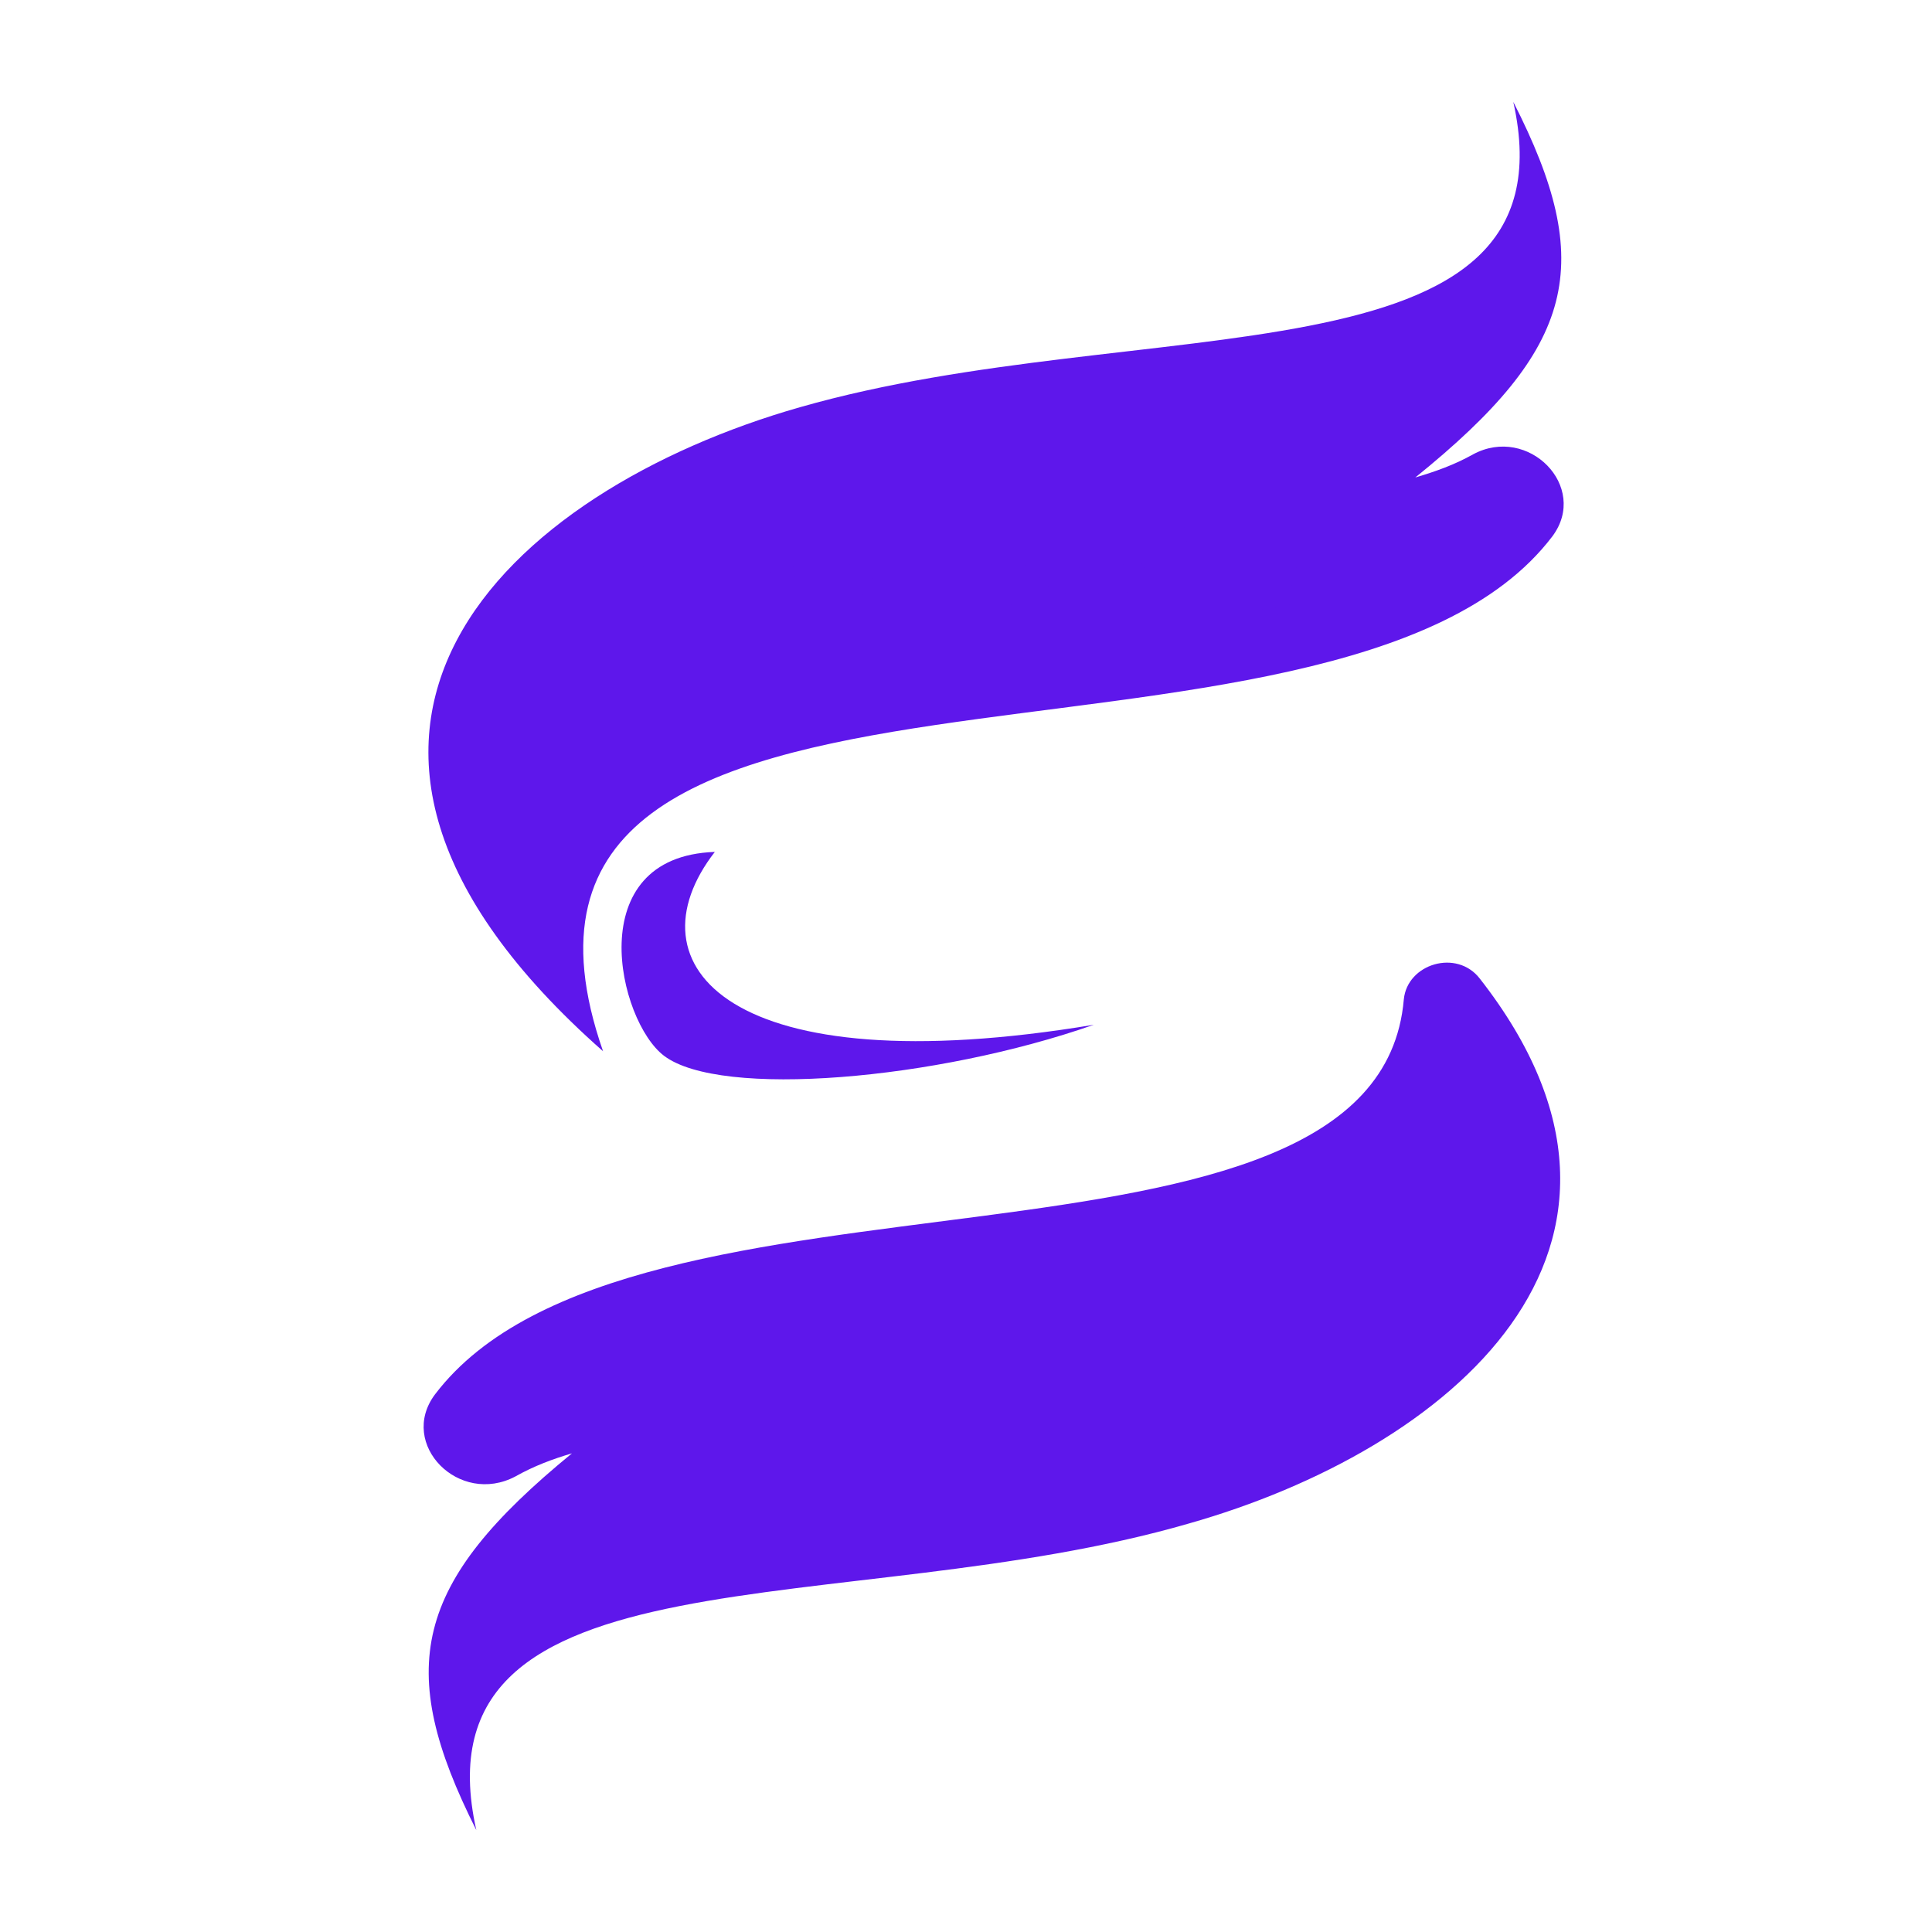 <svg xmlns="http://www.w3.org/2000/svg" xmlns:xlink="http://www.w3.org/1999/xlink" width="1000" zoomAndPan="magnify" viewBox="0 0 750 750" height="1000" preserveAspectRatio="xMidYMid meet" version="1.0"><defs><g/><clipPath id="9648821e4e"><path d="M 166 39.539 L 608 39.539 L 608 409 L 166 409 Z M 166 39.539 " clip-rule="nonzero"/></clipPath><clipPath id="df00b7130a"><path d="M 164 373 L 606 373 L 606 710.789 L 164 710.789 Z M 164 373 " clip-rule="nonzero"/></clipPath></defs><path fill="#5e17eb" d="M 277.492 330.715 C 243.5 374.547 282.41 421.512 424.645 397.809 C 363.367 419.277 279.727 426.434 257.812 409.883 C 239.922 396.465 225.16 332.504 277.492 330.715 Z M 277.492 330.715 " fill-opacity="1" fill-rule="evenodd"/><g clip-path="url(#9648821e4e)"><path fill="#5e17eb" d="M 587.453 39.539 C 612.5 151.359 443.43 120.051 310.59 158.07 C 197.43 190.273 93.664 284.199 234.105 408.094 C 170.594 226.055 518.574 319.086 602.66 208.164 C 616.973 188.93 593.266 164.777 571.797 176.406 C 564.641 180.434 557.039 183.117 549.434 185.352 C 612.051 134.809 619.656 102.605 587.453 39.539 Z M 587.453 39.539 " fill-opacity="1" fill-rule="evenodd"/></g><g clip-path="url(#df00b7130a)"><path fill="#5e17eb" d="M 184.906 710.449 C 159.859 598.633 328.48 629.941 461.32 591.477 C 562.406 562.852 656.332 484.578 574.48 379.918 C 565.535 368.285 546.305 374.102 544.961 387.969 C 534.676 507.391 244.395 441.641 168.805 541.383 C 154.492 560.613 178.199 584.766 200.113 573.137 C 207.27 569.113 214.426 566.43 222.031 564.191 C 160.305 614.734 153.148 647.387 184.906 710.449 Z M 184.906 710.449 " fill-opacity="1" fill-rule="evenodd"/></g><g fill="#5e17eb" fill-opacity="1"><g transform="translate(238.955, 234.472)"><g><path d="M 26.859 0 L 21.047 0 L 18.938 -6.453 L 8.219 -6.453 L 6.109 0 L 0.422 0 L 10.094 -28 L 17.203 -28 Z M 13.312 -22.156 L 9.703 -11.109 L 17.406 -11.109 L 13.781 -22.156 Z M 13.312 -22.156 "/></g></g><g transform="translate(266.247, 234.472)"><g><path d="M 10.438 0.406 C 8.758 0.406 7.281 0 6 -0.812 C 4.719 -1.625 3.711 -2.848 2.984 -4.484 C 2.254 -6.129 1.891 -8.148 1.891 -10.547 C 1.891 -12.961 2.266 -14.988 3.016 -16.625 C 3.766 -18.27 4.797 -19.5 6.109 -20.312 C 7.43 -21.125 8.961 -21.531 10.703 -21.531 C 12.016 -21.531 13.148 -21.301 14.109 -20.844 C 15.078 -20.395 15.895 -19.691 16.562 -18.734 L 16.969 -18.828 L 16.969 -29.609 L 22.266 -29.609 L 22.266 0 L 16.969 0 L 16.969 -2.734 L 16.562 -2.812 C 15.977 -1.82 15.176 -1.035 14.156 -0.453 C 13.133 0.117 11.895 0.406 10.438 0.406 Z M 12.156 -4.094 C 13.656 -4.094 14.836 -4.625 15.703 -5.688 C 16.566 -6.758 17 -8.379 17 -10.547 C 17 -12.723 16.566 -14.348 15.703 -15.422 C 14.836 -16.492 13.656 -17.031 12.156 -17.031 C 10.602 -17.031 9.414 -16.508 8.594 -15.469 C 7.77 -14.426 7.359 -12.785 7.359 -10.547 C 7.359 -8.328 7.77 -6.695 8.594 -5.656 C 9.414 -4.613 10.602 -4.094 12.156 -4.094 Z M 12.156 -4.094 "/></g></g><g transform="translate(291.565, 234.472)"><g><path d="M 10.438 0.406 C 8.758 0.406 7.281 0 6 -0.812 C 4.719 -1.625 3.711 -2.848 2.984 -4.484 C 2.254 -6.129 1.891 -8.148 1.891 -10.547 C 1.891 -12.961 2.266 -14.988 3.016 -16.625 C 3.766 -18.27 4.797 -19.5 6.109 -20.312 C 7.43 -21.125 8.961 -21.531 10.703 -21.531 C 12.016 -21.531 13.148 -21.301 14.109 -20.844 C 15.078 -20.395 15.895 -19.691 16.562 -18.734 L 16.969 -18.828 L 16.969 -29.609 L 22.266 -29.609 L 22.266 0 L 16.969 0 L 16.969 -2.734 L 16.562 -2.812 C 15.977 -1.82 15.176 -1.035 14.156 -0.453 C 13.133 0.117 11.895 0.406 10.438 0.406 Z M 12.156 -4.094 C 13.656 -4.094 14.836 -4.625 15.703 -5.688 C 16.566 -6.758 17 -8.379 17 -10.547 C 17 -12.723 16.566 -14.348 15.703 -15.422 C 14.836 -16.492 13.656 -17.031 12.156 -17.031 C 10.602 -17.031 9.414 -16.508 8.594 -15.469 C 7.77 -14.426 7.359 -12.785 7.359 -10.547 C 7.359 -8.328 7.77 -6.695 8.594 -5.656 C 9.414 -4.613 10.602 -4.094 12.156 -4.094 Z M 12.156 -4.094 "/></g></g><g transform="translate(316.884, 234.472)"><g/></g><g transform="translate(326.134, 234.472)"><g><path d="M 8.234 0.406 C 6.879 0.406 5.703 0.156 4.703 -0.344 C 3.711 -0.844 2.945 -1.57 2.406 -2.531 C 1.875 -3.5 1.609 -4.66 1.609 -6.016 C 1.609 -7.266 1.875 -8.312 2.406 -9.156 C 2.945 -10.008 3.781 -10.707 4.906 -11.25 C 6.031 -11.789 7.5 -12.207 9.312 -12.5 C 10.57 -12.707 11.531 -12.93 12.188 -13.172 C 12.844 -13.41 13.285 -13.68 13.516 -13.984 C 13.742 -14.297 13.859 -14.691 13.859 -15.172 C 13.859 -15.848 13.625 -16.363 13.156 -16.719 C 12.688 -17.07 11.898 -17.25 10.797 -17.25 C 9.617 -17.25 8.5 -16.988 7.438 -16.469 C 6.383 -15.945 5.469 -15.258 4.688 -14.406 L 4.312 -14.406 L 2.094 -17.75 C 3.164 -18.938 4.473 -19.863 6.016 -20.531 C 7.555 -21.195 9.238 -21.531 11.062 -21.531 C 13.863 -21.531 15.891 -20.938 17.141 -19.75 C 18.391 -18.562 19.016 -16.875 19.016 -14.688 L 19.016 -5.516 C 19.016 -4.566 19.43 -4.094 20.266 -4.094 C 20.578 -4.094 20.891 -4.148 21.203 -4.266 L 21.469 -4.188 L 21.844 -0.5 C 21.551 -0.301 21.145 -0.141 20.625 -0.016 C 20.102 0.098 19.531 0.156 18.906 0.156 C 17.633 0.156 16.645 -0.082 15.938 -0.562 C 15.227 -1.051 14.723 -1.816 14.422 -2.859 L 14.016 -2.891 C 12.984 -0.691 11.055 0.406 8.234 0.406 Z M 9.922 -3.562 C 11.148 -3.562 12.129 -3.973 12.859 -4.797 C 13.586 -5.617 13.953 -6.766 13.953 -8.234 L 13.953 -10.375 L 13.594 -10.453 C 13.281 -10.203 12.863 -9.988 12.344 -9.812 C 11.82 -9.645 11.078 -9.477 10.109 -9.312 C 8.961 -9.113 8.133 -8.781 7.625 -8.312 C 7.125 -7.852 6.875 -7.195 6.875 -6.344 C 6.875 -5.438 7.141 -4.742 7.672 -4.266 C 8.211 -3.797 8.961 -3.562 9.922 -3.562 Z M 9.922 -3.562 "/></g></g><g transform="translate(348.408, 234.472)"><g/></g><g transform="translate(357.658, 234.472)"><g><path d="M 3.047 0 L 3.047 -29.609 L 8.344 -29.609 L 8.344 -18.359 L 8.75 -18.281 C 9.457 -19.32 10.32 -20.125 11.344 -20.688 C 12.363 -21.25 13.594 -21.531 15.031 -21.531 C 19.688 -21.531 22.016 -18.883 22.016 -13.594 L 22.016 0 L 16.719 0 L 16.719 -12.922 C 16.719 -14.367 16.43 -15.414 15.859 -16.062 C 15.285 -16.719 14.391 -17.047 13.172 -17.047 C 11.691 -17.047 10.516 -16.551 9.641 -15.562 C 8.773 -14.57 8.344 -13.031 8.344 -10.938 L 8.344 0 Z M 3.047 0 "/></g></g><g transform="translate(382.402, 234.472)"><g><path d="M 20.875 -9.359 L 7.297 -9.359 C 7.453 -7.523 7.973 -6.188 8.859 -5.344 C 9.754 -4.508 10.977 -4.094 12.531 -4.094 C 13.738 -4.094 14.719 -4.316 15.469 -4.766 C 16.227 -5.223 16.836 -5.914 17.297 -6.844 L 17.688 -6.844 L 21.219 -4.578 C 20.531 -3.098 19.488 -1.895 18.094 -0.969 C 16.707 -0.051 14.852 0.406 12.531 0.406 C 10.344 0.406 8.453 -0.008 6.859 -0.844 C 5.273 -1.676 4.051 -2.91 3.188 -4.547 C 2.32 -6.191 1.891 -8.191 1.891 -10.547 C 1.891 -12.953 2.344 -14.977 3.25 -16.625 C 4.156 -18.27 5.379 -19.5 6.922 -20.312 C 8.473 -21.125 10.211 -21.531 12.141 -21.531 C 15.129 -21.531 17.414 -20.738 19 -19.156 C 20.594 -17.57 21.391 -15.242 21.391 -12.172 C 21.391 -11.066 21.352 -10.207 21.281 -9.594 Z M 16.312 -12.797 C 16.258 -14.398 15.883 -15.566 15.188 -16.297 C 14.5 -17.035 13.484 -17.406 12.141 -17.406 C 9.461 -17.406 7.883 -15.867 7.406 -12.797 Z M 16.312 -12.797 "/></g></g><g transform="translate(405.365, 234.472)"><g><path d="M 8.234 0.406 C 6.879 0.406 5.703 0.156 4.703 -0.344 C 3.711 -0.844 2.945 -1.57 2.406 -2.531 C 1.875 -3.5 1.609 -4.66 1.609 -6.016 C 1.609 -7.266 1.875 -8.312 2.406 -9.156 C 2.945 -10.008 3.781 -10.707 4.906 -11.25 C 6.031 -11.789 7.5 -12.207 9.312 -12.5 C 10.57 -12.707 11.531 -12.93 12.188 -13.172 C 12.844 -13.41 13.285 -13.68 13.516 -13.984 C 13.742 -14.297 13.859 -14.691 13.859 -15.172 C 13.859 -15.848 13.625 -16.363 13.156 -16.719 C 12.688 -17.07 11.898 -17.25 10.797 -17.25 C 9.617 -17.25 8.5 -16.988 7.438 -16.469 C 6.383 -15.945 5.469 -15.258 4.688 -14.406 L 4.312 -14.406 L 2.094 -17.75 C 3.164 -18.938 4.473 -19.863 6.016 -20.531 C 7.555 -21.195 9.238 -21.531 11.062 -21.531 C 13.863 -21.531 15.891 -20.938 17.141 -19.75 C 18.391 -18.562 19.016 -16.875 19.016 -14.688 L 19.016 -5.516 C 19.016 -4.566 19.43 -4.094 20.266 -4.094 C 20.578 -4.094 20.891 -4.148 21.203 -4.266 L 21.469 -4.188 L 21.844 -0.5 C 21.551 -0.301 21.145 -0.141 20.625 -0.016 C 20.102 0.098 19.531 0.156 18.906 0.156 C 17.633 0.156 16.645 -0.082 15.938 -0.562 C 15.227 -1.051 14.723 -1.816 14.422 -2.859 L 14.016 -2.891 C 12.984 -0.691 11.055 0.406 8.234 0.406 Z M 9.922 -3.562 C 11.148 -3.562 12.129 -3.973 12.859 -4.797 C 13.586 -5.617 13.953 -6.766 13.953 -8.234 L 13.953 -10.375 L 13.594 -10.453 C 13.281 -10.203 12.863 -9.988 12.344 -9.812 C 11.82 -9.645 11.078 -9.477 10.109 -9.312 C 8.961 -9.113 8.133 -8.781 7.625 -8.312 C 7.125 -7.852 6.875 -7.195 6.875 -6.344 C 6.875 -5.438 7.141 -4.742 7.672 -4.266 C 8.211 -3.797 8.961 -3.562 9.922 -3.562 Z M 9.922 -3.562 "/></g></g><g transform="translate(427.639, 234.472)"><g><path d="M 10.438 0.406 C 8.758 0.406 7.281 0 6 -0.812 C 4.719 -1.625 3.711 -2.848 2.984 -4.484 C 2.254 -6.129 1.891 -8.148 1.891 -10.547 C 1.891 -12.961 2.266 -14.988 3.016 -16.625 C 3.766 -18.27 4.797 -19.5 6.109 -20.312 C 7.43 -21.125 8.961 -21.531 10.703 -21.531 C 12.016 -21.531 13.148 -21.301 14.109 -20.844 C 15.078 -20.395 15.895 -19.691 16.562 -18.734 L 16.969 -18.828 L 16.969 -29.609 L 22.266 -29.609 L 22.266 0 L 16.969 0 L 16.969 -2.734 L 16.562 -2.812 C 15.977 -1.82 15.176 -1.035 14.156 -0.453 C 13.133 0.117 11.895 0.406 10.438 0.406 Z M 12.156 -4.094 C 13.656 -4.094 14.836 -4.625 15.703 -5.688 C 16.566 -6.758 17 -8.379 17 -10.547 C 17 -12.723 16.566 -14.348 15.703 -15.422 C 14.836 -16.492 13.656 -17.031 12.156 -17.031 C 10.602 -17.031 9.414 -16.508 8.594 -15.469 C 7.77 -14.426 7.359 -12.785 7.359 -10.547 C 7.359 -8.328 7.77 -6.695 8.594 -5.656 C 9.414 -4.613 10.602 -4.094 12.156 -4.094 Z M 12.156 -4.094 "/></g></g><g transform="translate(452.957, 234.472)"><g><path d="M 5.688 -23.656 C 4.727 -23.656 3.945 -23.941 3.344 -24.516 C 2.75 -25.098 2.453 -25.848 2.453 -26.766 C 2.453 -27.672 2.75 -28.414 3.344 -29 C 3.945 -29.582 4.727 -29.875 5.688 -29.875 C 6.32 -29.875 6.891 -29.738 7.391 -29.469 C 7.891 -29.195 8.273 -28.828 8.547 -28.359 C 8.828 -27.898 8.969 -27.367 8.969 -26.766 C 8.969 -26.172 8.828 -25.633 8.547 -25.156 C 8.273 -24.688 7.891 -24.316 7.391 -24.047 C 6.891 -23.785 6.32 -23.656 5.688 -23.656 Z M 3.047 0 L 3.047 -21.125 L 8.344 -21.125 L 8.344 0 Z M 3.047 0 "/></g></g><g transform="translate(464.334, 234.472)"><g><path d="M 3.047 0 L 3.047 -21.125 L 8.141 -21.125 L 8.141 -18.016 L 8.547 -17.922 C 9.859 -20.328 11.988 -21.531 14.938 -21.531 C 17.375 -21.531 19.16 -20.863 20.297 -19.531 C 21.441 -18.207 22.016 -16.273 22.016 -13.734 L 22.016 0 L 16.719 0 L 16.719 -13.078 C 16.719 -14.484 16.438 -15.492 15.875 -16.109 C 15.312 -16.734 14.41 -17.047 13.172 -17.047 C 11.648 -17.047 10.461 -16.551 9.609 -15.562 C 8.766 -14.582 8.344 -13.039 8.344 -10.938 L 8.344 0 Z M 3.047 0 "/></g></g><g transform="translate(489.078, 234.472)"><g><path d="M 10.953 8.969 C 7.461 8.969 4.891 8.453 3.234 7.422 C 1.578 6.398 0.75 4.977 0.75 3.156 C 0.75 2.051 1.102 1.145 1.812 0.438 C 2.52 -0.27 3.535 -0.75 4.859 -1 L 4.859 -1.391 C 4.148 -1.828 3.641 -2.312 3.328 -2.844 C 3.016 -3.375 2.859 -3.988 2.859 -4.688 C 2.859 -6.383 3.961 -7.531 6.172 -8.125 L 6.172 -8.516 C 5.035 -9.172 4.176 -9.977 3.594 -10.938 C 3.02 -11.906 2.734 -13.07 2.734 -14.438 C 2.734 -15.844 3.055 -17.078 3.703 -18.141 C 4.348 -19.211 5.289 -20.047 6.531 -20.641 C 7.781 -21.234 9.273 -21.531 11.016 -21.531 C 12.773 -21.531 14.176 -21.223 15.219 -20.609 C 15.875 -21.547 16.254 -22.633 16.359 -23.875 L 16.75 -24.125 L 20.562 -23.188 C 20.445 -22.176 20.156 -21.328 19.688 -20.641 C 19.219 -19.961 18.484 -19.359 17.484 -18.828 L 17.484 -18.406 C 18.672 -17.352 19.266 -15.891 19.266 -14.016 C 19.266 -12.711 18.938 -11.547 18.281 -10.516 C 17.633 -9.484 16.688 -8.664 15.438 -8.062 C 14.195 -7.457 12.723 -7.156 11.016 -7.156 L 10.203 -7.188 C 9.691 -7.207 9.336 -7.219 9.141 -7.219 C 8.648 -7.219 8.266 -7.086 7.984 -6.828 C 7.711 -6.566 7.578 -6.234 7.578 -5.828 C 7.578 -5.379 7.754 -5.031 8.109 -4.781 C 8.473 -4.531 9 -4.391 9.688 -4.359 L 14.422 -4.188 C 19.086 -4.051 21.422 -2.039 21.422 1.844 C 21.422 3.207 21.07 4.422 20.375 5.484 C 19.688 6.547 18.562 7.391 17 8.016 C 15.445 8.648 13.43 8.969 10.953 8.969 Z M 11.016 -10.875 C 12.035 -10.875 12.832 -11.172 13.406 -11.766 C 13.977 -12.367 14.266 -13.227 14.266 -14.344 C 14.266 -15.457 13.977 -16.312 13.406 -16.906 C 12.832 -17.5 12.035 -17.797 11.016 -17.797 C 9.973 -17.797 9.172 -17.5 8.609 -16.906 C 8.055 -16.312 7.781 -15.457 7.781 -14.344 C 7.781 -13.219 8.055 -12.359 8.609 -11.766 C 9.172 -11.172 9.973 -10.875 11.016 -10.875 Z M 10.953 5.109 C 12.766 5.109 14.082 4.852 14.906 4.344 C 15.727 3.832 16.141 3.172 16.141 2.359 C 16.141 1.691 15.926 1.203 15.5 0.891 C 15.082 0.578 14.414 0.41 13.5 0.391 L 9.328 0.188 C 9.18 0.188 9.047 0.18 8.922 0.172 C 8.805 0.16 8.691 0.156 8.578 0.156 C 7.68 0.156 7 0.344 6.531 0.719 C 6.07 1.102 5.844 1.633 5.844 2.312 C 5.844 3.207 6.27 3.895 7.125 4.375 C 7.977 4.863 9.254 5.109 10.953 5.109 Z M 10.953 5.109 "/></g></g></g></svg>